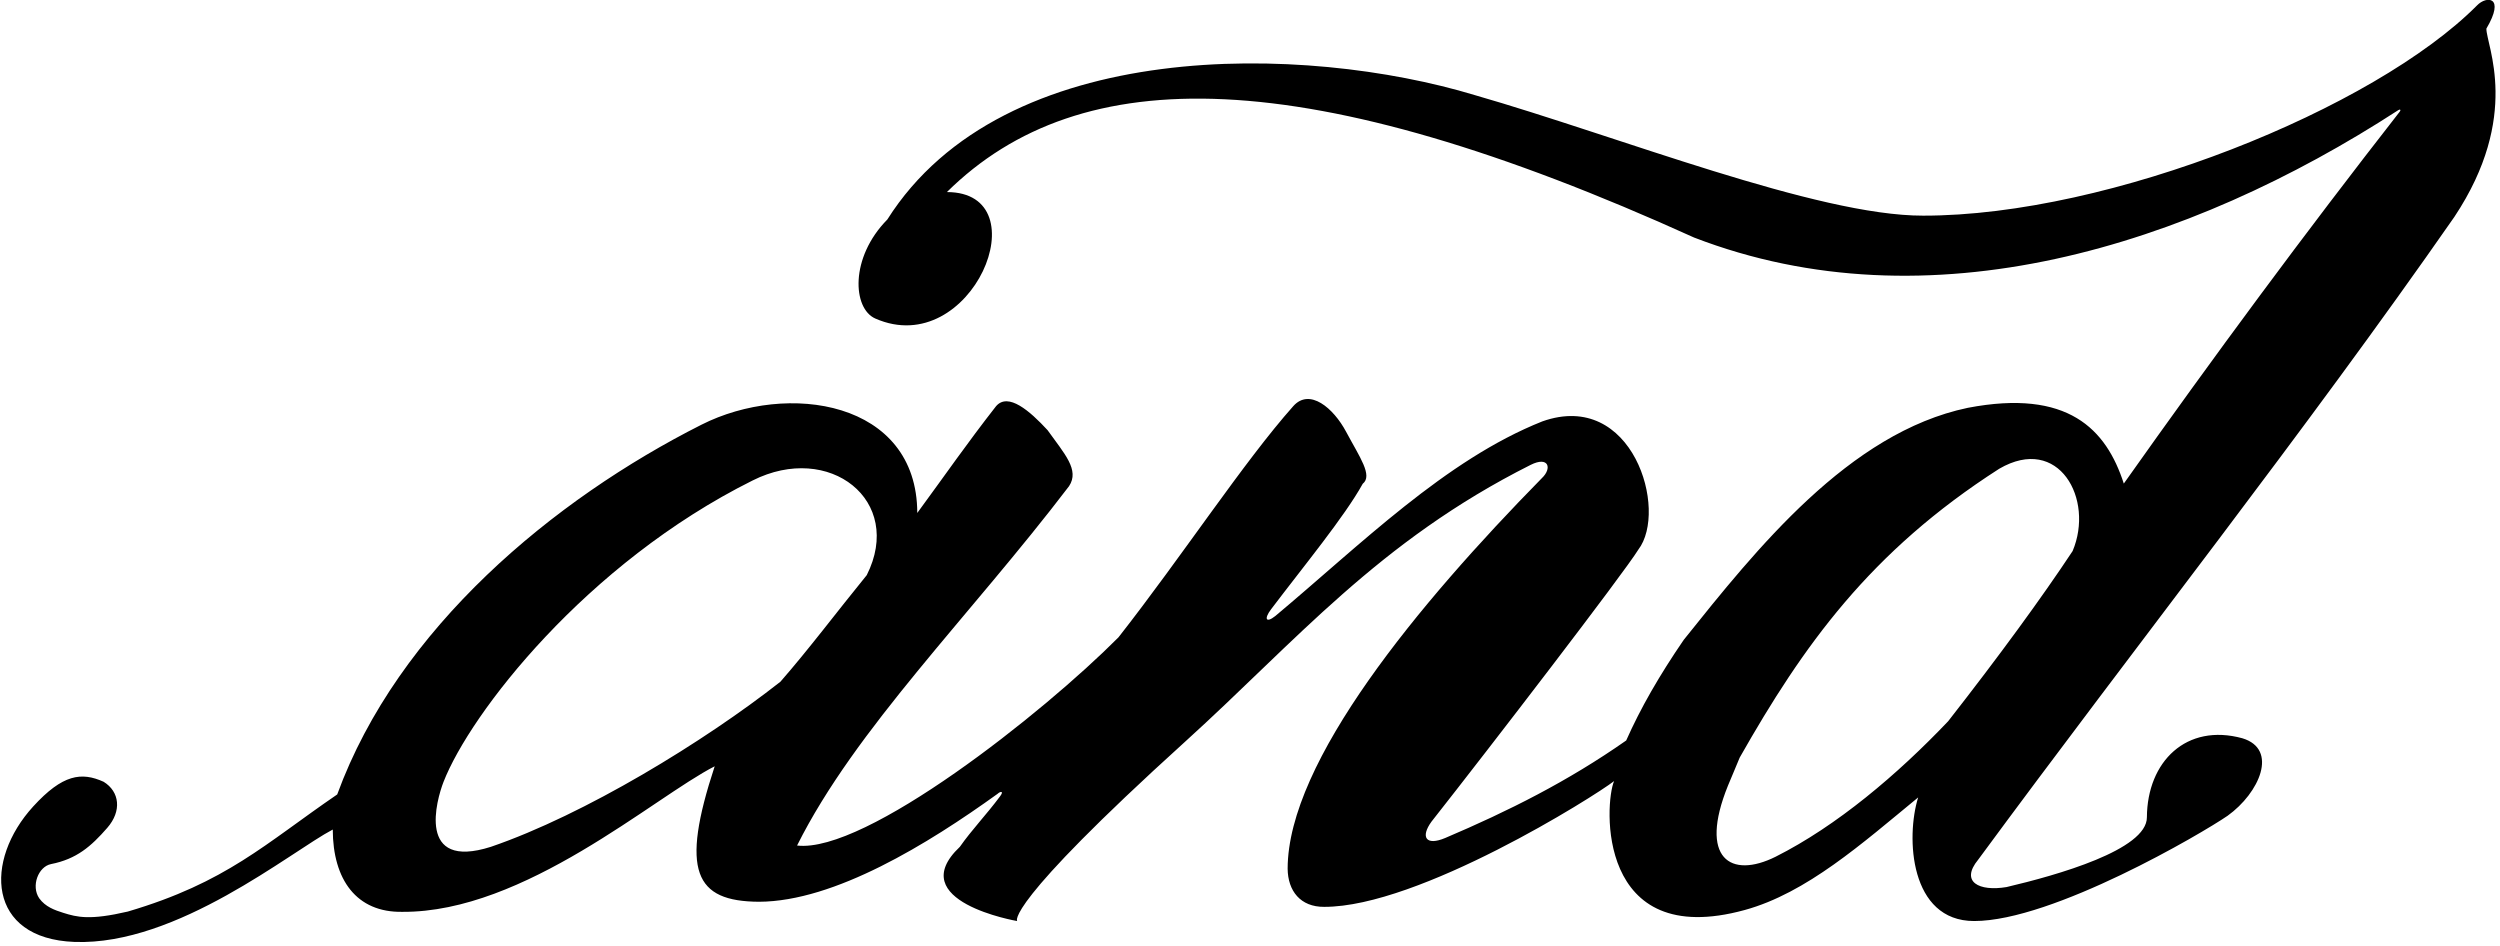 <?xml version="1.0" encoding="UTF-8"?>
<svg xmlns="http://www.w3.org/2000/svg" xmlns:xlink="http://www.w3.org/1999/xlink" width="494pt" height="187pt" viewBox="0 0 494 187" version="1.1">
<g id="surface1">
<path style=" stroke:none;fill-rule:nonzero;fill:rgb(0%,0%,0%);fill-opacity:1;" d="M 484.98 42.863 C 498.254 22.879 491.289 8.984 491.309 5.656 C 495.105 -0.758 491.34 -0.871 489.473 1.059 C 469.152 21.5 416.914 42.648 380.004 42.613 C 359.023 42.641 319.961 26.996 291.391 18.785 C 258.074 8.695 198.355 6.984 175.336 43.375 C 167.871 50.945 168.496 60.977 172.953 62.938 C 192 71.332 205.867 37.969 187.105 37.953 C 213.527 11.859 258.074 12.168 334.758 46.941 C 381.086 64.801 432.305 48.77 473.906 21.762 C 474.273 21.523 474.461 21.723 474.195 22.059 C 455.363 46.176 437.402 70.477 419.664 95.555 C 416.191 84.789 408.621 76.797 388.836 80.586 C 365.352 85.504 347.062 108.504 332.707 126.434 C 327.887 133.473 324.203 139.871 321.336 146.32 C 309.824 154.387 298.027 160.293 285.586 165.582 C 281.75 167.207 280.645 165.406 282.863 162.355 C 294.469 147.621 320.848 113.293 323.727 108.617 C 329.684 100.848 322.633 76.934 304.777 83.262 C 285.621 90.879 268.859 107.625 252.004 121.723 C 250.145 123.199 249.734 122.289 251.152 120.41 C 257.586 111.902 265.68 102.094 269.273 95.598 C 271.305 93.965 268.668 90.332 266 85.332 C 263.484 80.613 258.777 76.625 255.551 80.254 C 245.797 91.223 233.598 109.883 221.008 125.941 C 206.098 140.941 171 168.668 157.5 167.078 C 169.047 143.98 191.582 121.863 211.242 96.07 C 213.371 92.859 210.332 89.668 207 85 C 203.461 81.16 199.215 77.504 196.828 80.254 C 190.945 87.785 187.109 93.391 181.254 101.363 C 181.215 79.145 155.582 75.34 138.602 83.926 C 109.465 98.637 78.641 124.094 66.633 156.984 C 52.371 166.738 44.75 174.375 25.25 180.125 C 17.75 181.875 15.242 181.238 12.5 180.375 C 10.809 179.844 8.965 179.195 7.75 177.5 C 6.105 175.09 7.559 171.238 10.09 170.742 C 15.125 169.75 18 167.25 21.191 163.59 C 24.098 160.262 23.652 156.434 20.477 154.48 C 16.094 152.496 12.375 153 6.566 159.352 C -3.195 170.031 -2.57 185.488 14.723 186.125 C 35 186.875 57.5 168.25 65.754 163.918 C 65.777 173.836 70.449 180.34 79.512 180.18 C 103.625 180.34 129.234 157.527 141.223 151.418 C 134.414 172.113 137.254 178.125 149.996 178.188 C 164.926 178.129 183.418 166.727 197.094 156.879 C 197.734 156.285 198.461 156.285 197.547 157.441 C 195.02 160.848 192 164 189.668 167.332 C 178.266 178.125 201 182 201 182 C 201 182 198 179.332 234.203 146.535 C 256.047 126.746 272.332 107 302.449 91.863 C 306.039 90.059 306.734 92.555 304.664 94.492 C 280.246 119.363 254.48 150.477 254.438 171.652 C 254.48 176.051 256.969 179.23 261.66 179.195 C 280.332 179.23 315.031 157.391 318.945 154.34 C 317.043 158.699 315.43 187.875 344.762 179.816 C 356.988 176.461 367.977 166.652 379.027 157.574 C 376.582 165.406 377.328 181.996 390.098 181.996 C 405.613 181.996 435.137 164.664 440.18 161.191 C 446.465 156.68 450.262 148.051 443.098 145.883 C 432.051 142.852 424.297 150.465 424.227 161.484 C 424.273 167.926 406.434 172.949 396.488 175.285 C 391.098 176.191 387.262 174.281 390.891 169.867 C 421.988 127.609 455.289 85.516 484.98 42.863 Z M 97 167.332 C 82.234 172.031 86.281 157.992 87.637 154.512 C 92.914 140.969 115.805 111.344 148.711 94.945 C 163.887 87.305 178.691 98.902 171.273 113.645 C 165.406 120.844 159.809 128.309 154.207 134.711 C 139.203 146.508 115.555 160.973 97 167.332 Z M 384.953 142.52 C 374.941 153.047 362.965 163.195 350.855 169.293 C 341.988 173.703 335.613 169.676 341.438 155.262 C 342.246 153.262 343.113 151.355 343.766 149.695 C 356.277 127.648 369.496 109.008 395.055 92.621 C 406.824 85.781 413.871 98.637 409.551 108.887 C 403.434 118.125 395.086 129.555 384.953 142.52 "/>
</g>
</svg>
